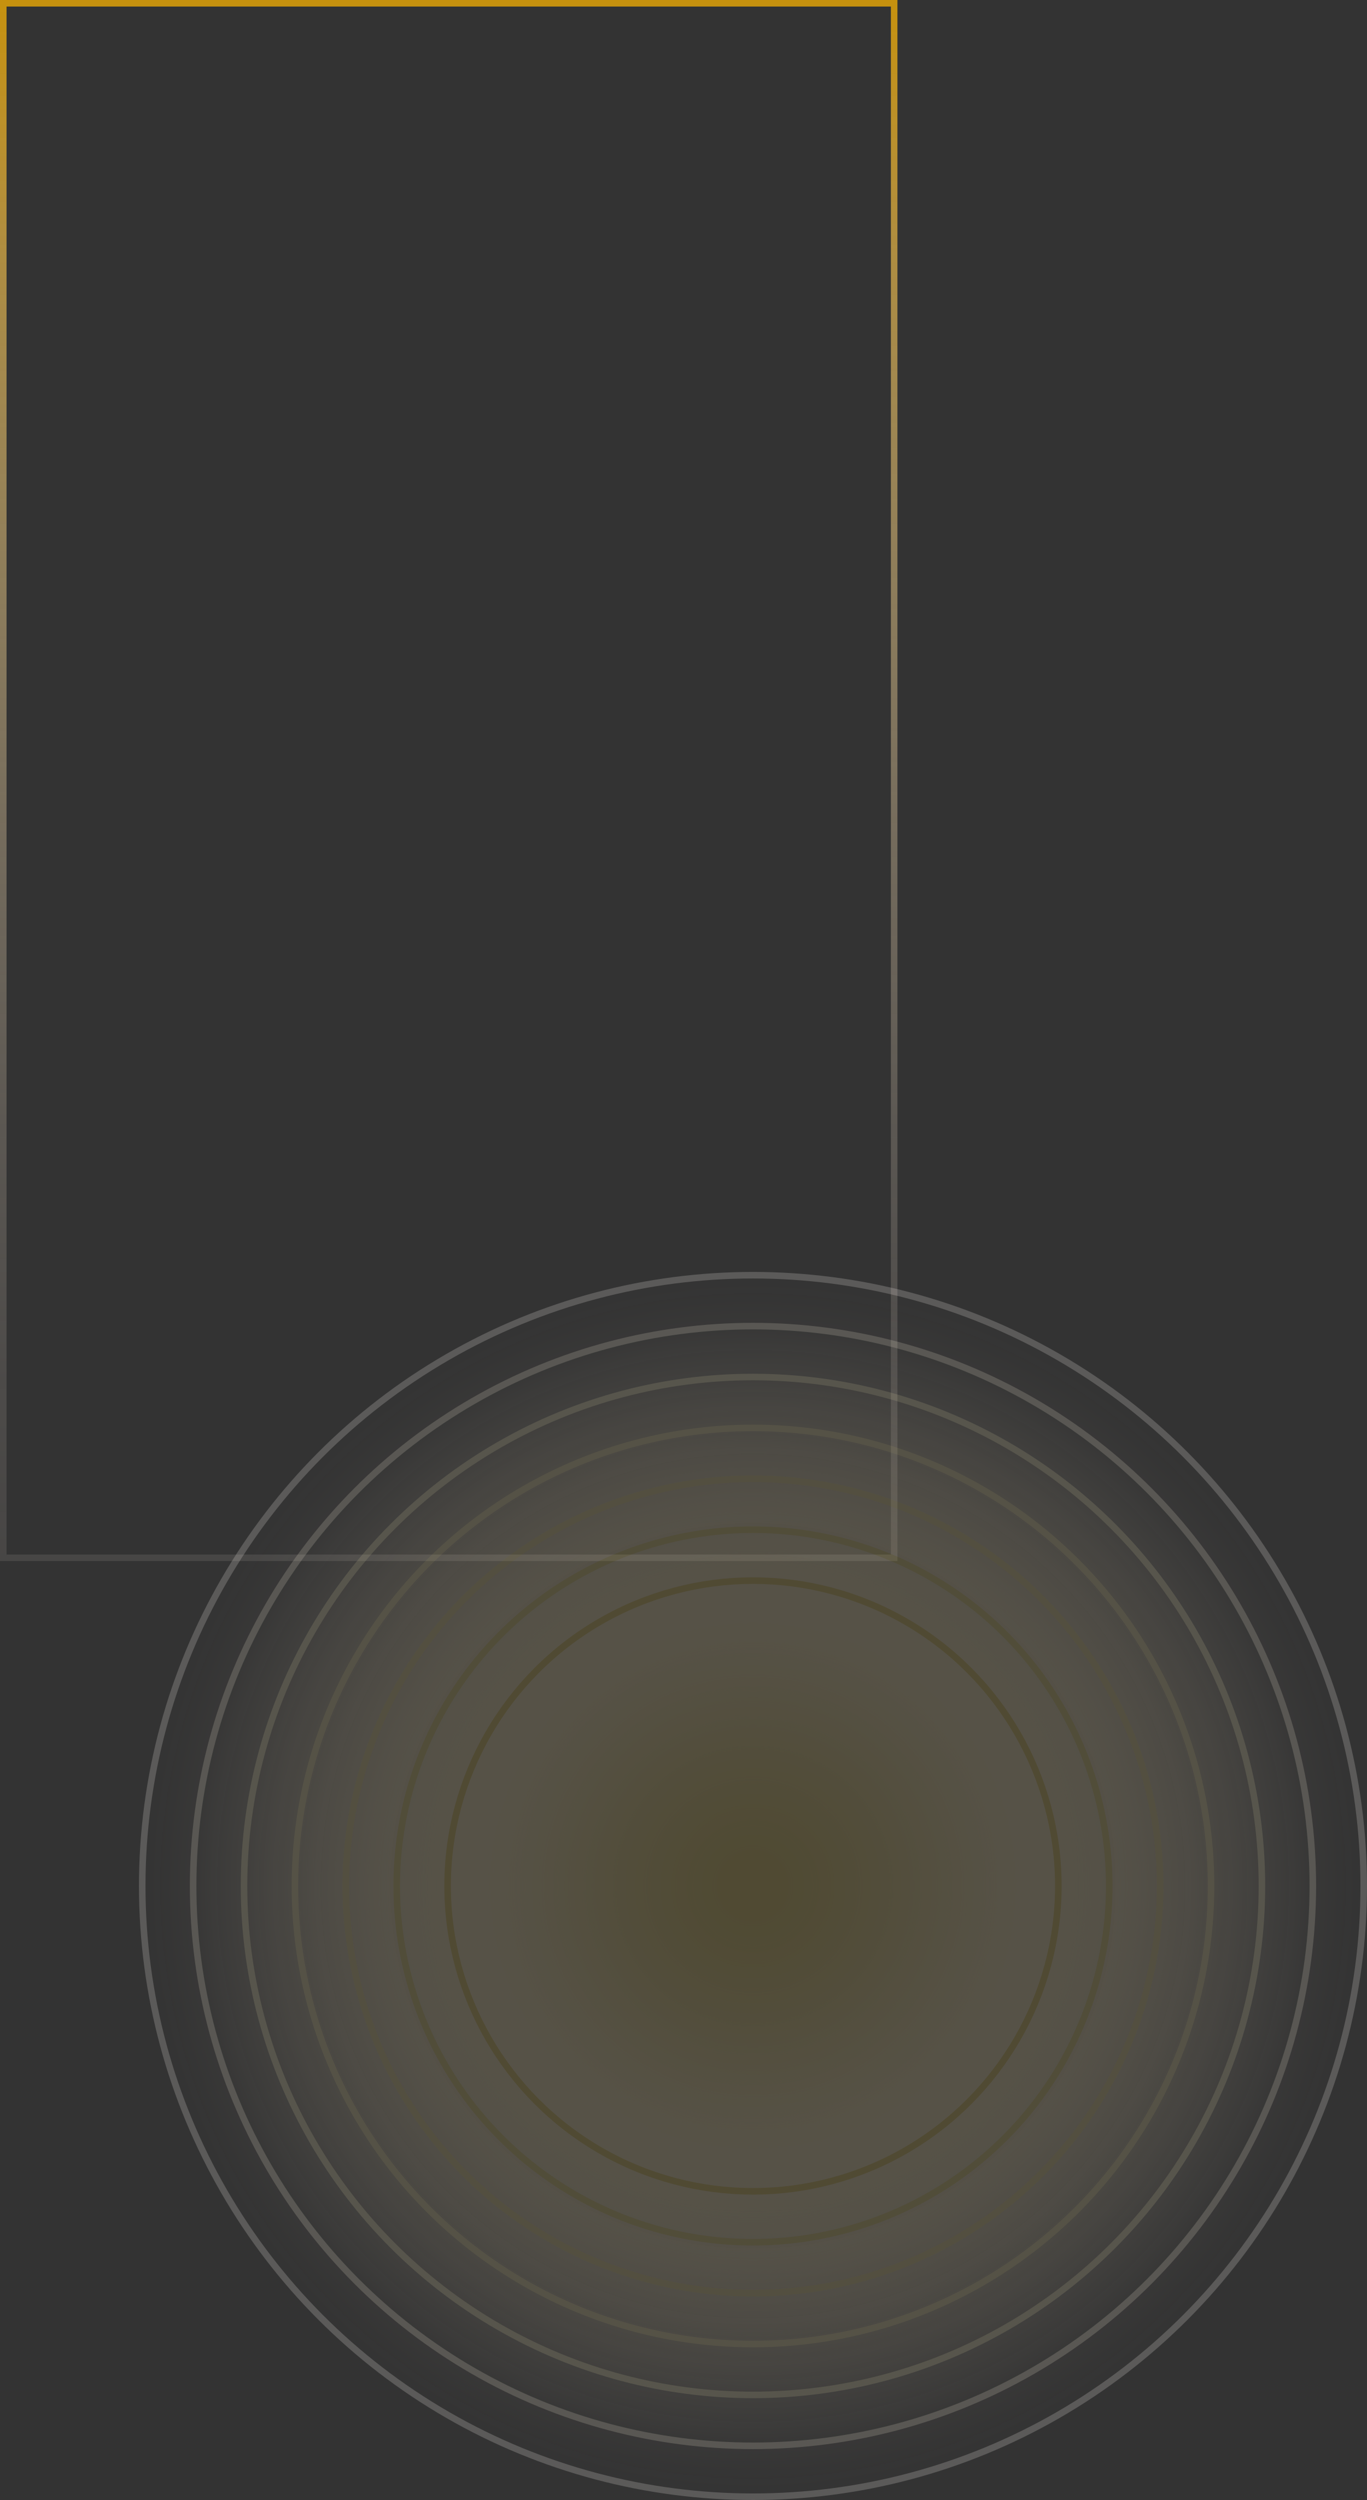 <svg xmlns="http://www.w3.org/2000/svg" xmlns:xlink="http://www.w3.org/1999/xlink" viewBox="0 0 626.28 1145.34"><rect x="0" y="0" width="626.28" height="1145.34" fill="#333333" stroke="none"/><defs><style>.cls-1{fill:none;stroke:url(#未命名的渐变_82);}.cls-1,.cls-3,.cls-4,.cls-5,.cls-6,.cls-7,.cls-8,.cls-9{stroke-miterlimit:10;stroke-width:3px;}.cls-2{opacity:0.2;}.cls-3{stroke:#f9f5f2;fill:url(#未命名的渐变_15);}.cls-4{stroke:#f0e8d2;fill:url(#未命名的渐变_15-2);}.cls-5{stroke:#e6dab1;fill:url(#未命名的渐变_15-3);}.cls-6{stroke:#ddcd91;fill:url(#未命名的渐变_15-4);}.cls-7{stroke:#d4c071;fill:url(#未命名的渐变_15-5);}.cls-8{stroke:#cab250;fill:url(#未命名的渐变_15-6);}.cls-9{stroke:#c1a530;fill:url(#未命名的渐变_15-7);}</style><linearGradient id="未命名的渐变_82" x1="205.57" y1="715.18" x2="205.57" gradientUnits="userSpaceOnUse"><stop offset="0" stop-color="#fcede3" stop-opacity="0.1"/><stop offset="0.12" stop-color="#faeadc" stop-opacity="0.13"/><stop offset="0.28" stop-color="#f5e2c9" stop-opacity="0.21"/><stop offset="0.46" stop-color="#edd4a9" stop-opacity="0.35"/><stop offset="0.64" stop-color="#e2c17c" stop-opacity="0.53"/><stop offset="0.84" stop-color="#d4a844" stop-opacity="0.77"/><stop offset="1" stop-color="#c6910e"/></linearGradient><radialGradient id="未命名的渐变_15" cx="344.97" cy="864.03" r="279.81" gradientUnits="userSpaceOnUse"><stop offset="0" stop-color="#c1a530"/><stop offset="0.12" stop-color="#c3a735" stop-opacity="0.97"/><stop offset="0.26" stop-color="#c7ad43" stop-opacity="0.89"/><stop offset="0.43" stop-color="#cfb65b" stop-opacity="0.76"/><stop offset="0.6" stop-color="#dac47c" stop-opacity="0.57"/><stop offset="0.78" stop-color="#e8d5a7" stop-opacity="0.33"/><stop offset="0.97" stop-color="#f9eada" stop-opacity="0.05"/><stop offset="1" stop-color="#fcede3" stop-opacity="0"/></radialGradient><radialGradient id="未命名的渐变_15-2" cx="344.97" cy="864.03" r="256.49" xlink:href="#未命名的渐变_15"/><radialGradient id="未命名的渐变_15-3" cx="344.97" cy="864.03" r="233.17" xlink:href="#未命名的渐变_15"/><radialGradient id="未命名的渐变_15-4" cx="344.97" cy="864.03" r="209.86" xlink:href="#未命名的渐变_15"/><radialGradient id="未命名的渐变_15-5" cx="344.97" cy="864.03" r="186.54" xlink:href="#未命名的渐变_15"/><radialGradient id="未命名的渐变_15-6" cx="344.97" cy="864.03" r="163.22" xlink:href="#未命名的渐变_15"/><radialGradient id="未命名的渐变_15-7" cx="344.97" cy="864.03" r="139.9" xlink:href="#未命名的渐变_15"/></defs><g id="图层_2" data-name="图层 2"><g id="图层_1-2" data-name="图层 1"><rect class="cls-1" x="1.5" y="1.5" width="408.15" height="712.18"/><g class="cls-2"><circle class="cls-3" cx="344.97" cy="864.03" r="279.81"/><circle class="cls-4" cx="344.97" cy="864.03" r="256.49"/><circle class="cls-5" cx="344.97" cy="864.03" r="233.17"/><circle class="cls-6" cx="344.97" cy="864.03" r="209.86"/><circle class="cls-7" cx="344.97" cy="864.03" r="186.54"/><circle class="cls-8" cx="344.97" cy="864.03" r="163.22"/><circle class="cls-9" cx="344.97" cy="864.03" r="139.9"/></g></g></g></svg>